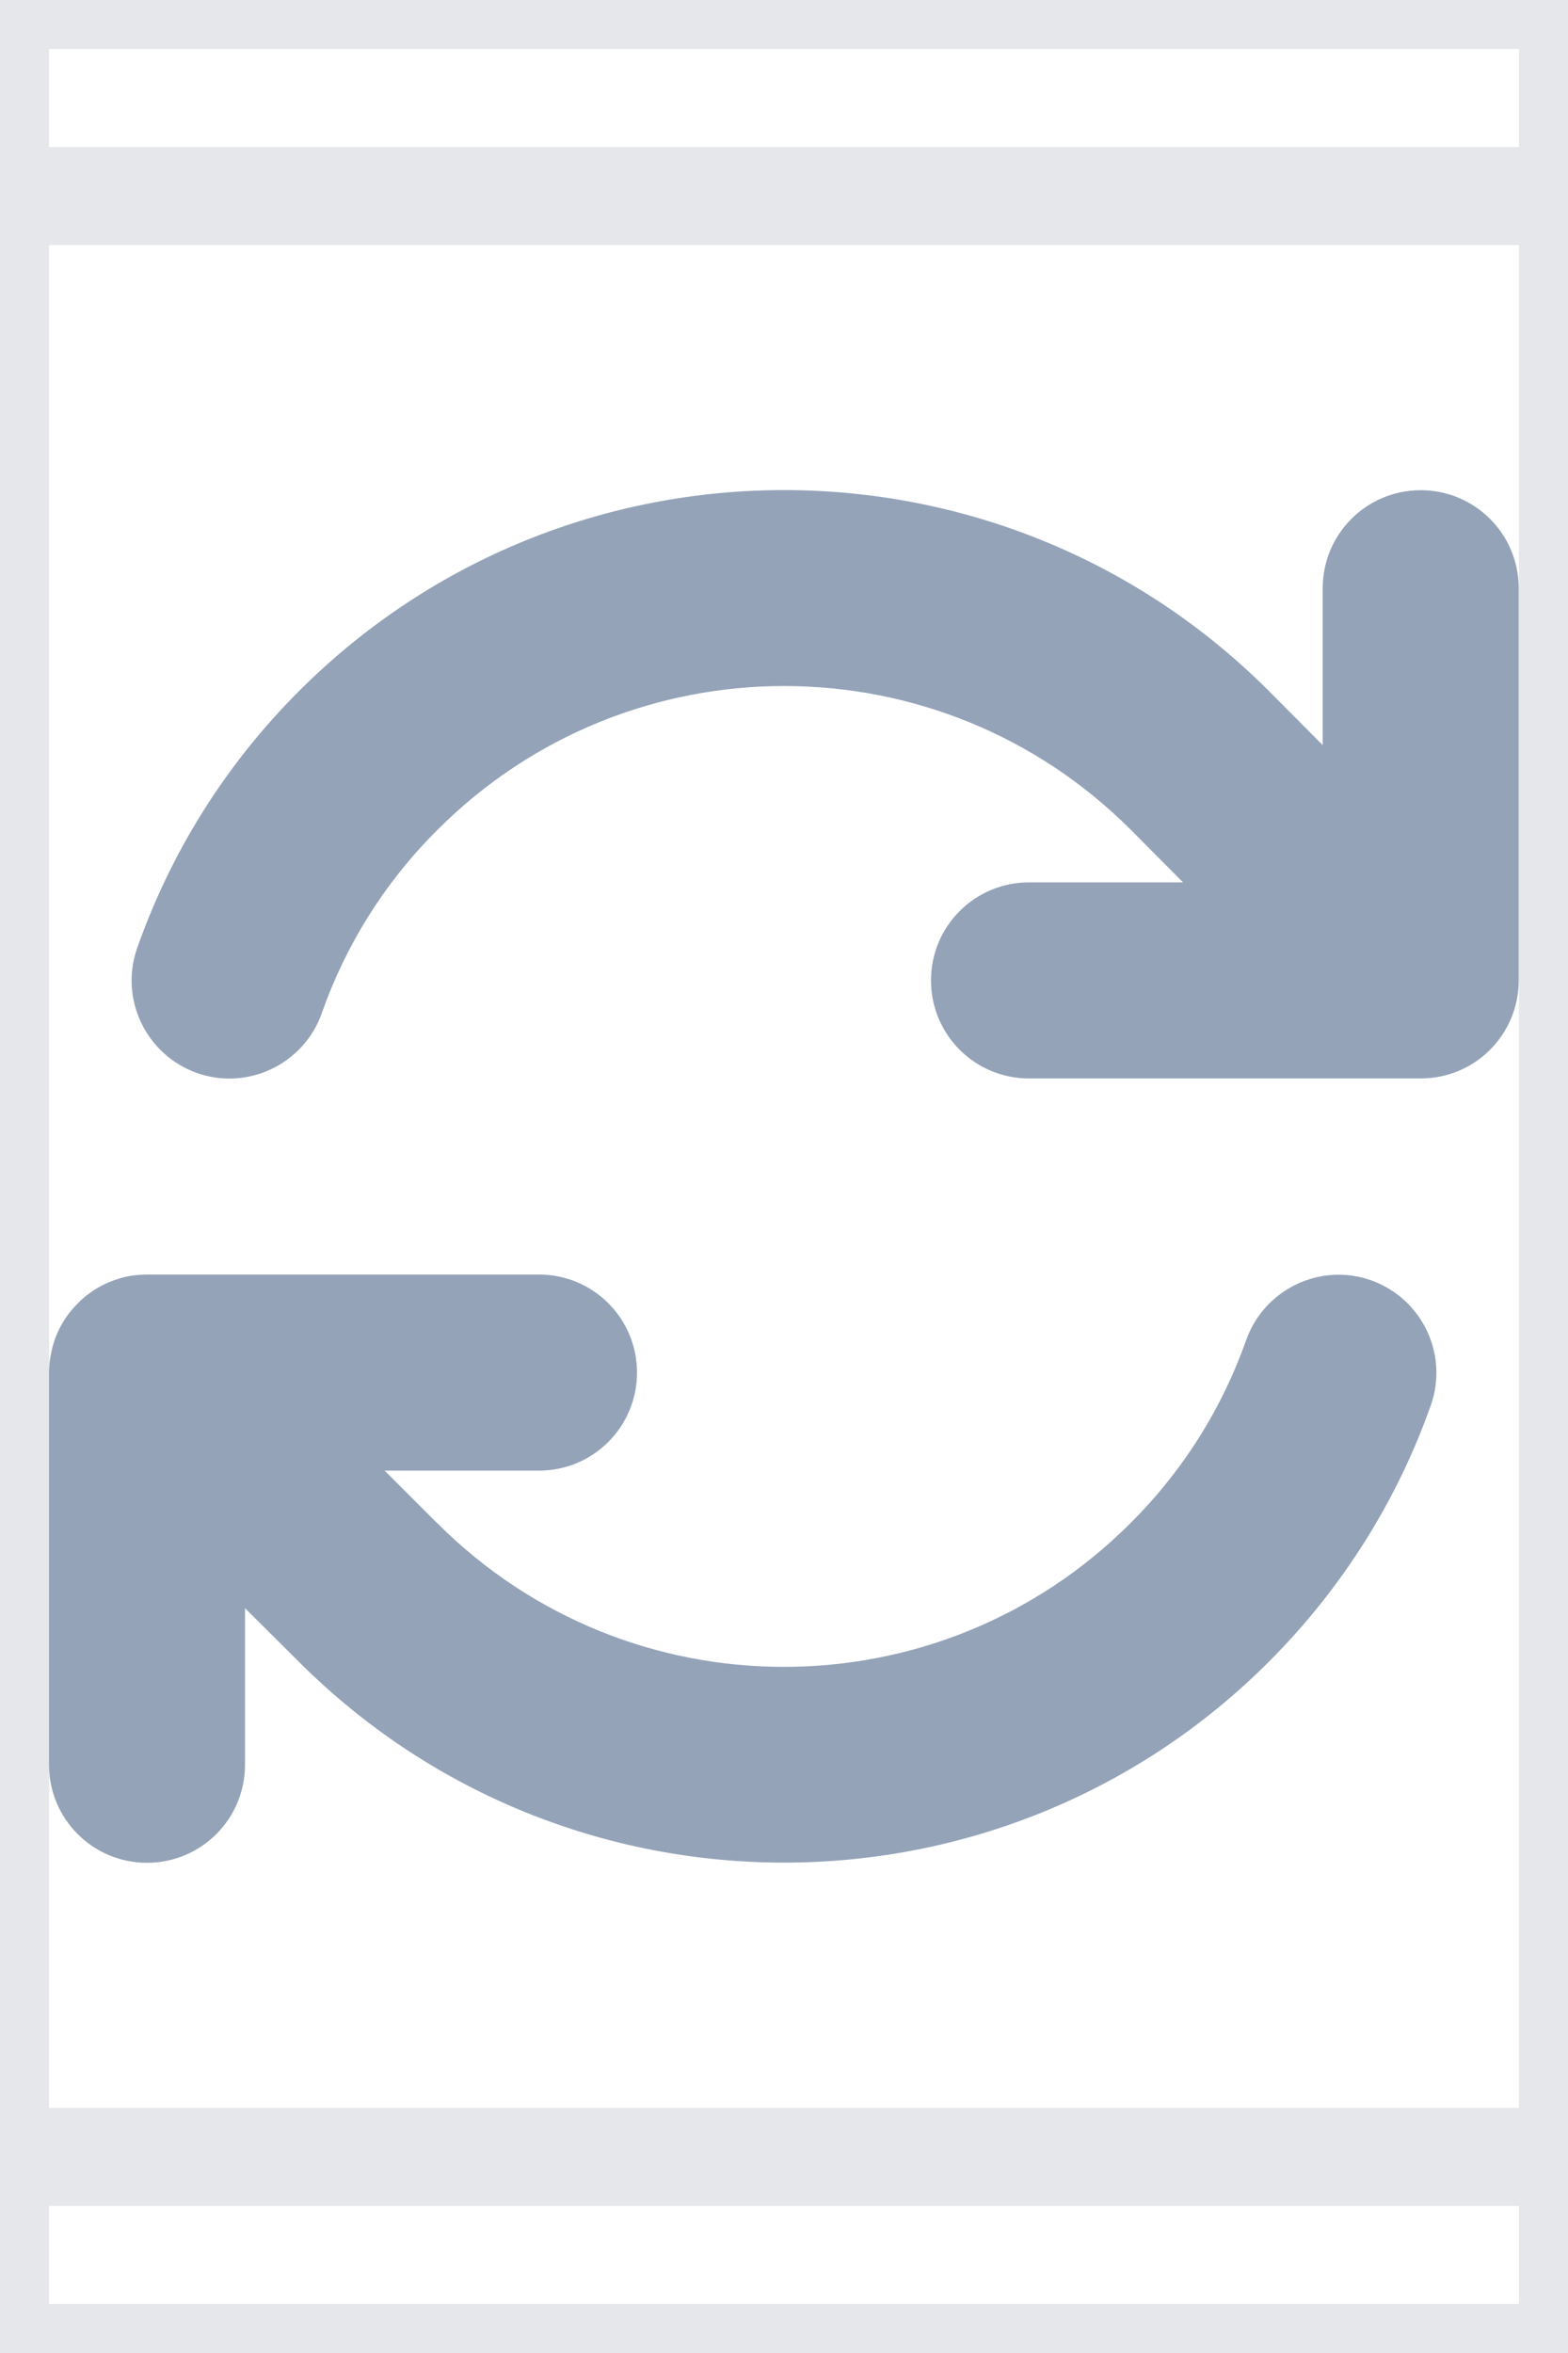 <svg width="16" height="24" viewBox="0 0 16 24" fill="none" xmlns="http://www.w3.org/2000/svg">
<path d="M16 24H0V0H16V24Z" stroke="#E5E7EB"/>
<path d="M16 22H0V2H16V22Z" stroke="#E5E7EB"/>
<g clip-path="url(#clip0_2340_316)">
<path d="M3.284 10.331C3.525 9.65 3.916 9.009 4.466 8.462C6.419 6.509 9.584 6.509 11.537 8.462L12.072 9H10.5C9.947 9 9.5 9.447 9.5 10C9.5 10.553 9.947 11 10.5 11H14.484H14.497C15.05 11 15.497 10.553 15.497 10V6C15.497 5.447 15.05 5 14.497 5C13.944 5 13.497 5.447 13.497 6V7.6L12.95 7.05C10.216 4.315 5.784 4.315 3.05 7.05C2.288 7.812 1.738 8.709 1.4 9.669C1.216 10.19 1.491 10.759 2.009 10.944C2.528 11.128 3.1 10.853 3.284 10.334V10.331ZM1.219 13.04C1.062 13.087 0.912 13.172 0.791 13.297C0.666 13.422 0.581 13.572 0.537 13.734C0.528 13.772 0.519 13.812 0.512 13.853C0.503 13.906 0.5 13.959 0.5 14.012V18C0.5 18.553 0.947 19 1.5 19C2.053 19 2.5 18.553 2.5 18V16.403L3.05 16.95C5.784 19.681 10.216 19.681 12.947 16.95C13.709 16.187 14.262 15.29 14.6 14.334C14.784 13.812 14.509 13.244 13.991 13.059C13.472 12.875 12.9 13.15 12.716 13.669C12.475 14.35 12.084 14.99 11.534 15.537C9.581 17.49 6.416 17.49 4.463 15.537L4.459 15.534L3.925 15H5.5C6.053 15 6.5 14.553 6.5 14C6.5 13.447 6.053 13 5.5 13H1.512C1.462 13 1.413 13.003 1.363 13.009C1.312 13.015 1.266 13.025 1.219 13.04Z" fill="#94A3B8"/>
</g>
<defs>
<clipPath id="clip0_2340_316">
<path d="M0 4H16V20H0V4Z" fill="white"/>
</clipPath>
</defs>
</svg>
